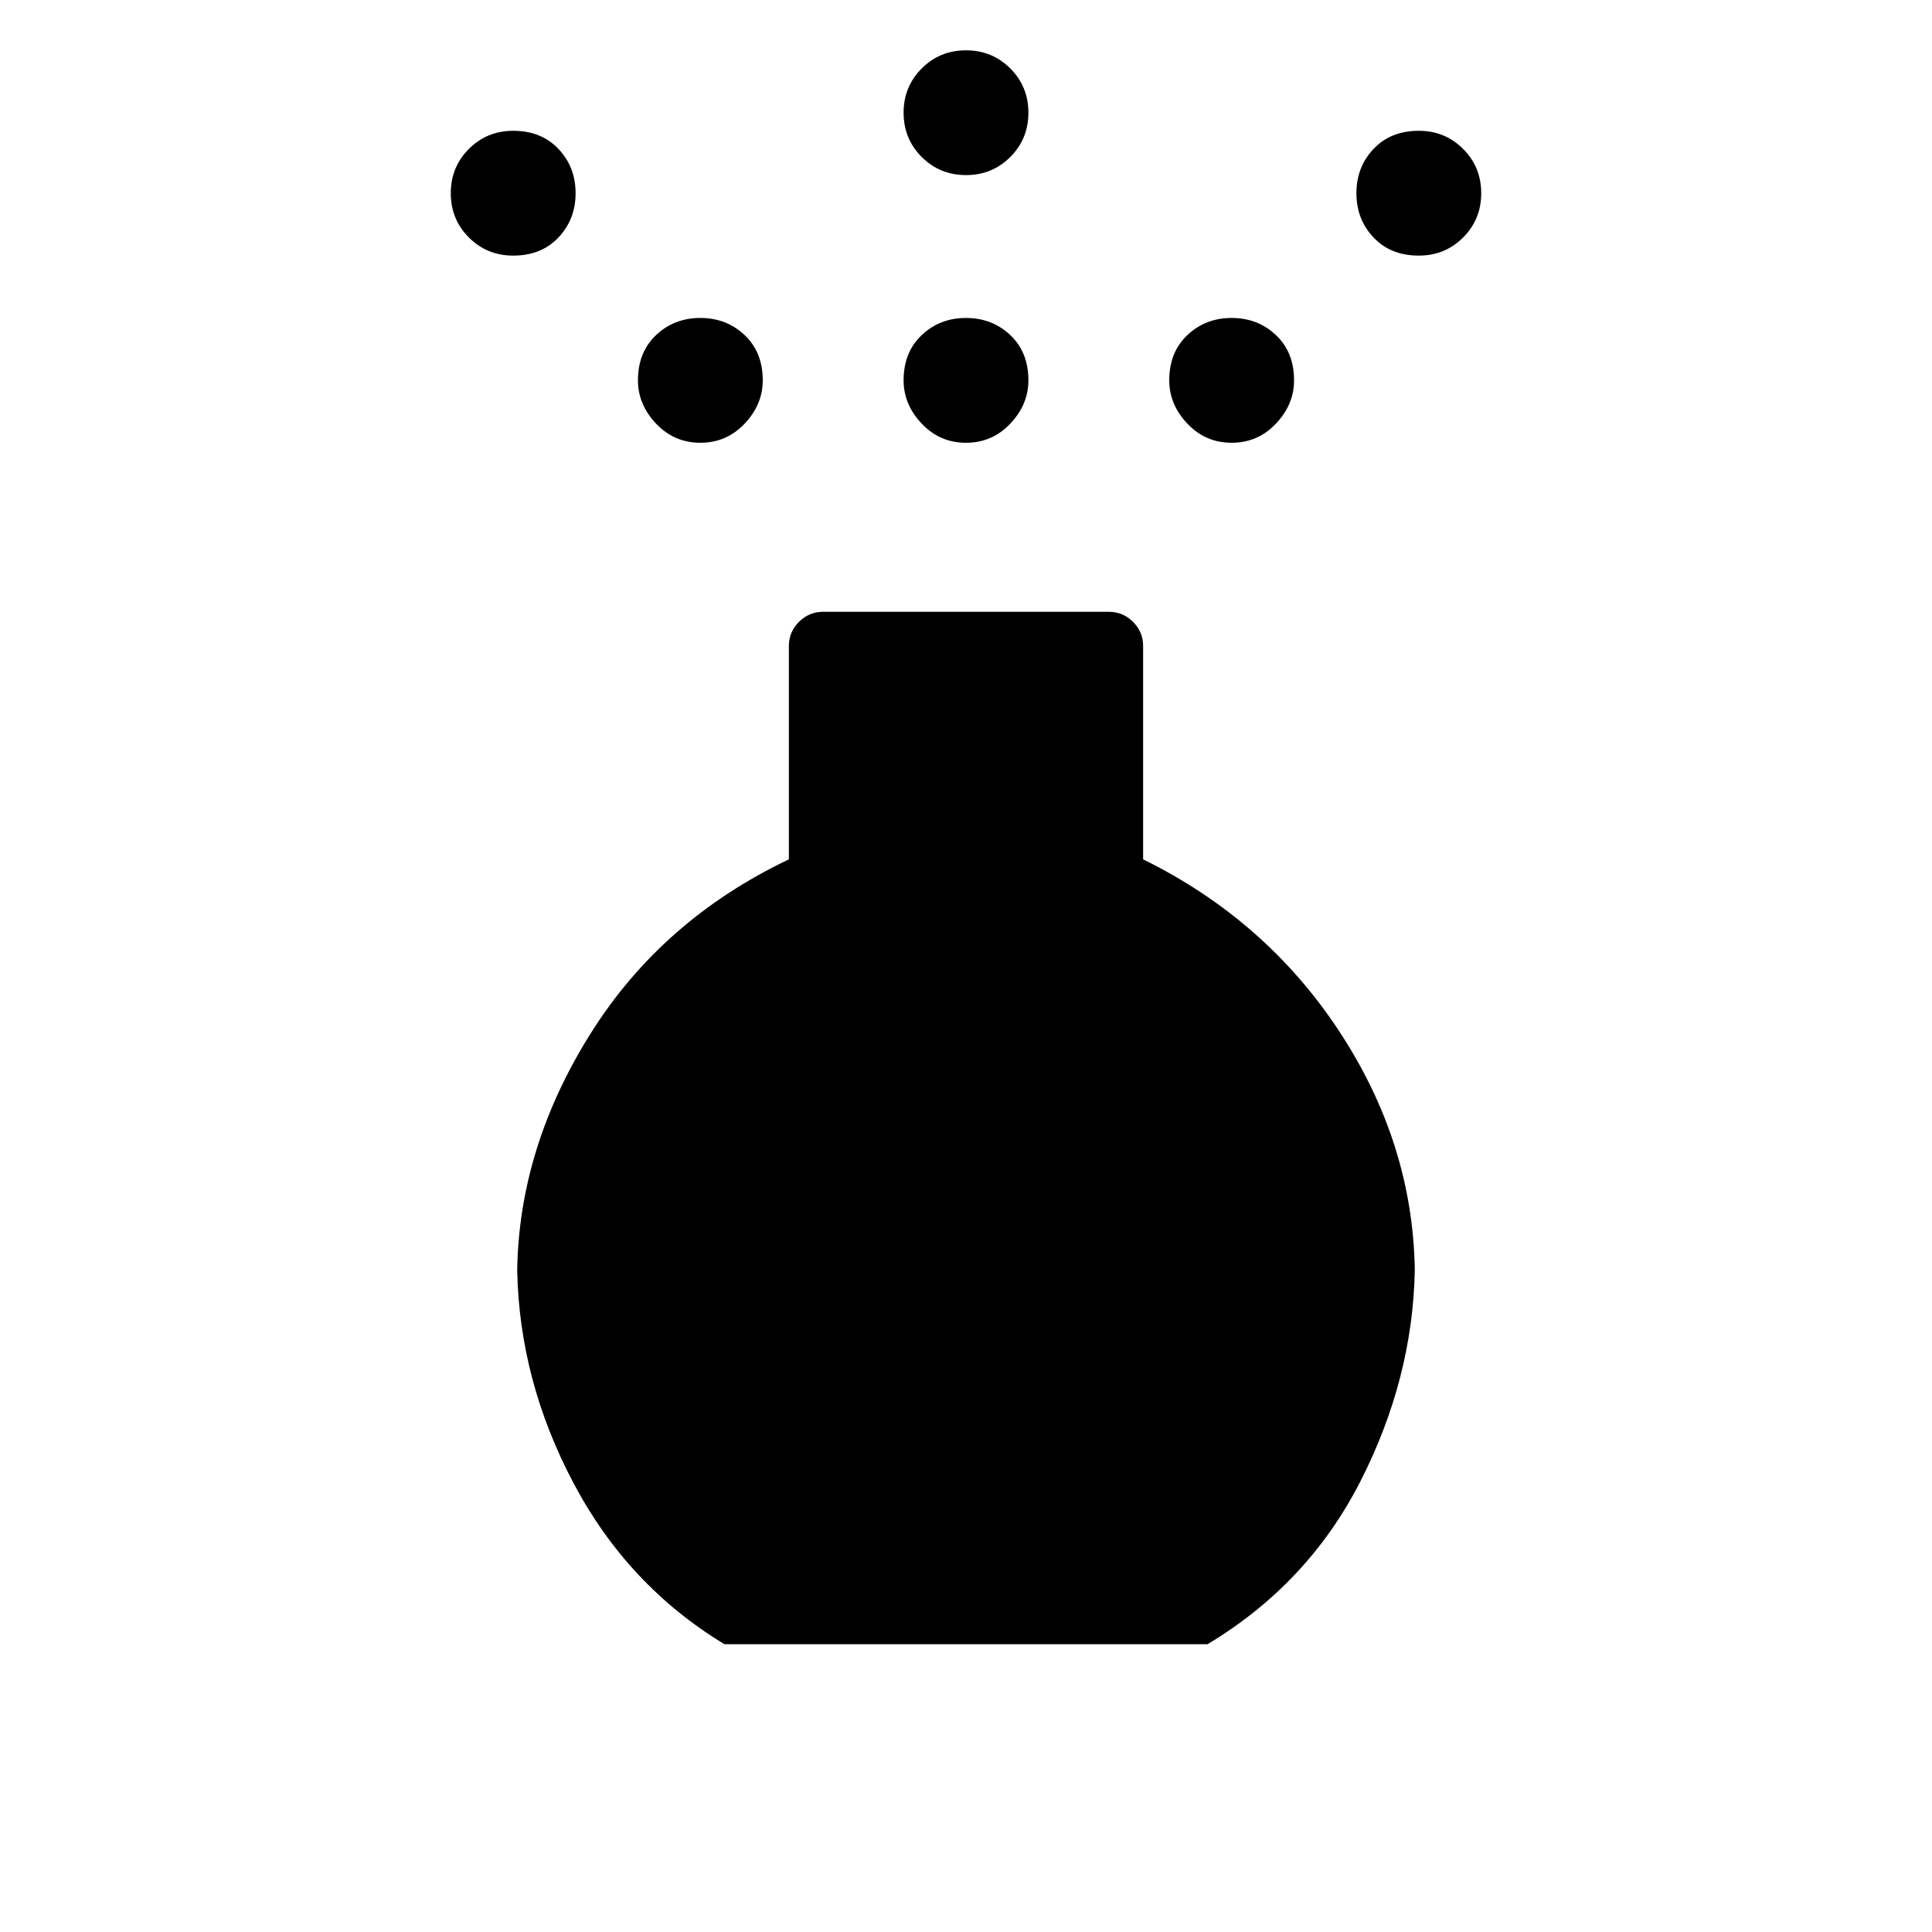 <svg xmlns="http://www.w3.org/2000/svg" height="40" width="40"><path d="M20 9.167q-.542 0-.917-.396t-.375-.896q0-.583.375-.937.375-.355.917-.355t.917.355q.375.354.375.937 0 .5-.375.896T20 9.167Zm0-5.542q-.542 0-.917-.375t-.375-.917q0-.541.375-.916T20 1.042q.542 0 .917.375t.375.916q0 .542-.375.917T20 3.625Zm-5 30.417q-2-1.209-3.125-3.334t-1.167-4.416q.042-2.542 1.521-4.896 1.479-2.354 4.104-3.604v-4.417q0-.292.209-.5.208-.208.5-.208h5.916q.292 0 .5.208.209.208.209.5v4.417q2.541 1.25 4.062 3.562 1.521 2.313 1.563 4.938-.042 2.25-1.125 4.375-1.084 2.125-3.167 3.375Zm-4.375-28.75q-.542 0-.917-.375T9.333 4q0-.542.375-.917t.917-.375q.583 0 .937.375.355.375.355.917t-.355.917q-.354.375-.937.375Zm18.75 0q-.583 0-.937-.375-.355-.375-.355-.917t.355-.917q.354-.375.937-.375.542 0 .917.375t.375.917q0 .542-.375.917t-.917.375ZM14.5 9.167q-.542 0-.917-.396t-.375-.896q0-.583.375-.937.375-.355.917-.355t.917.355q.375.354.375.937 0 .5-.375.896t-.917.396Zm11 0q-.542 0-.917-.396t-.375-.896q0-.583.375-.937.375-.355.917-.355t.917.355q.375.354.375.937 0 .5-.375.896t-.917.396Z"/></svg>